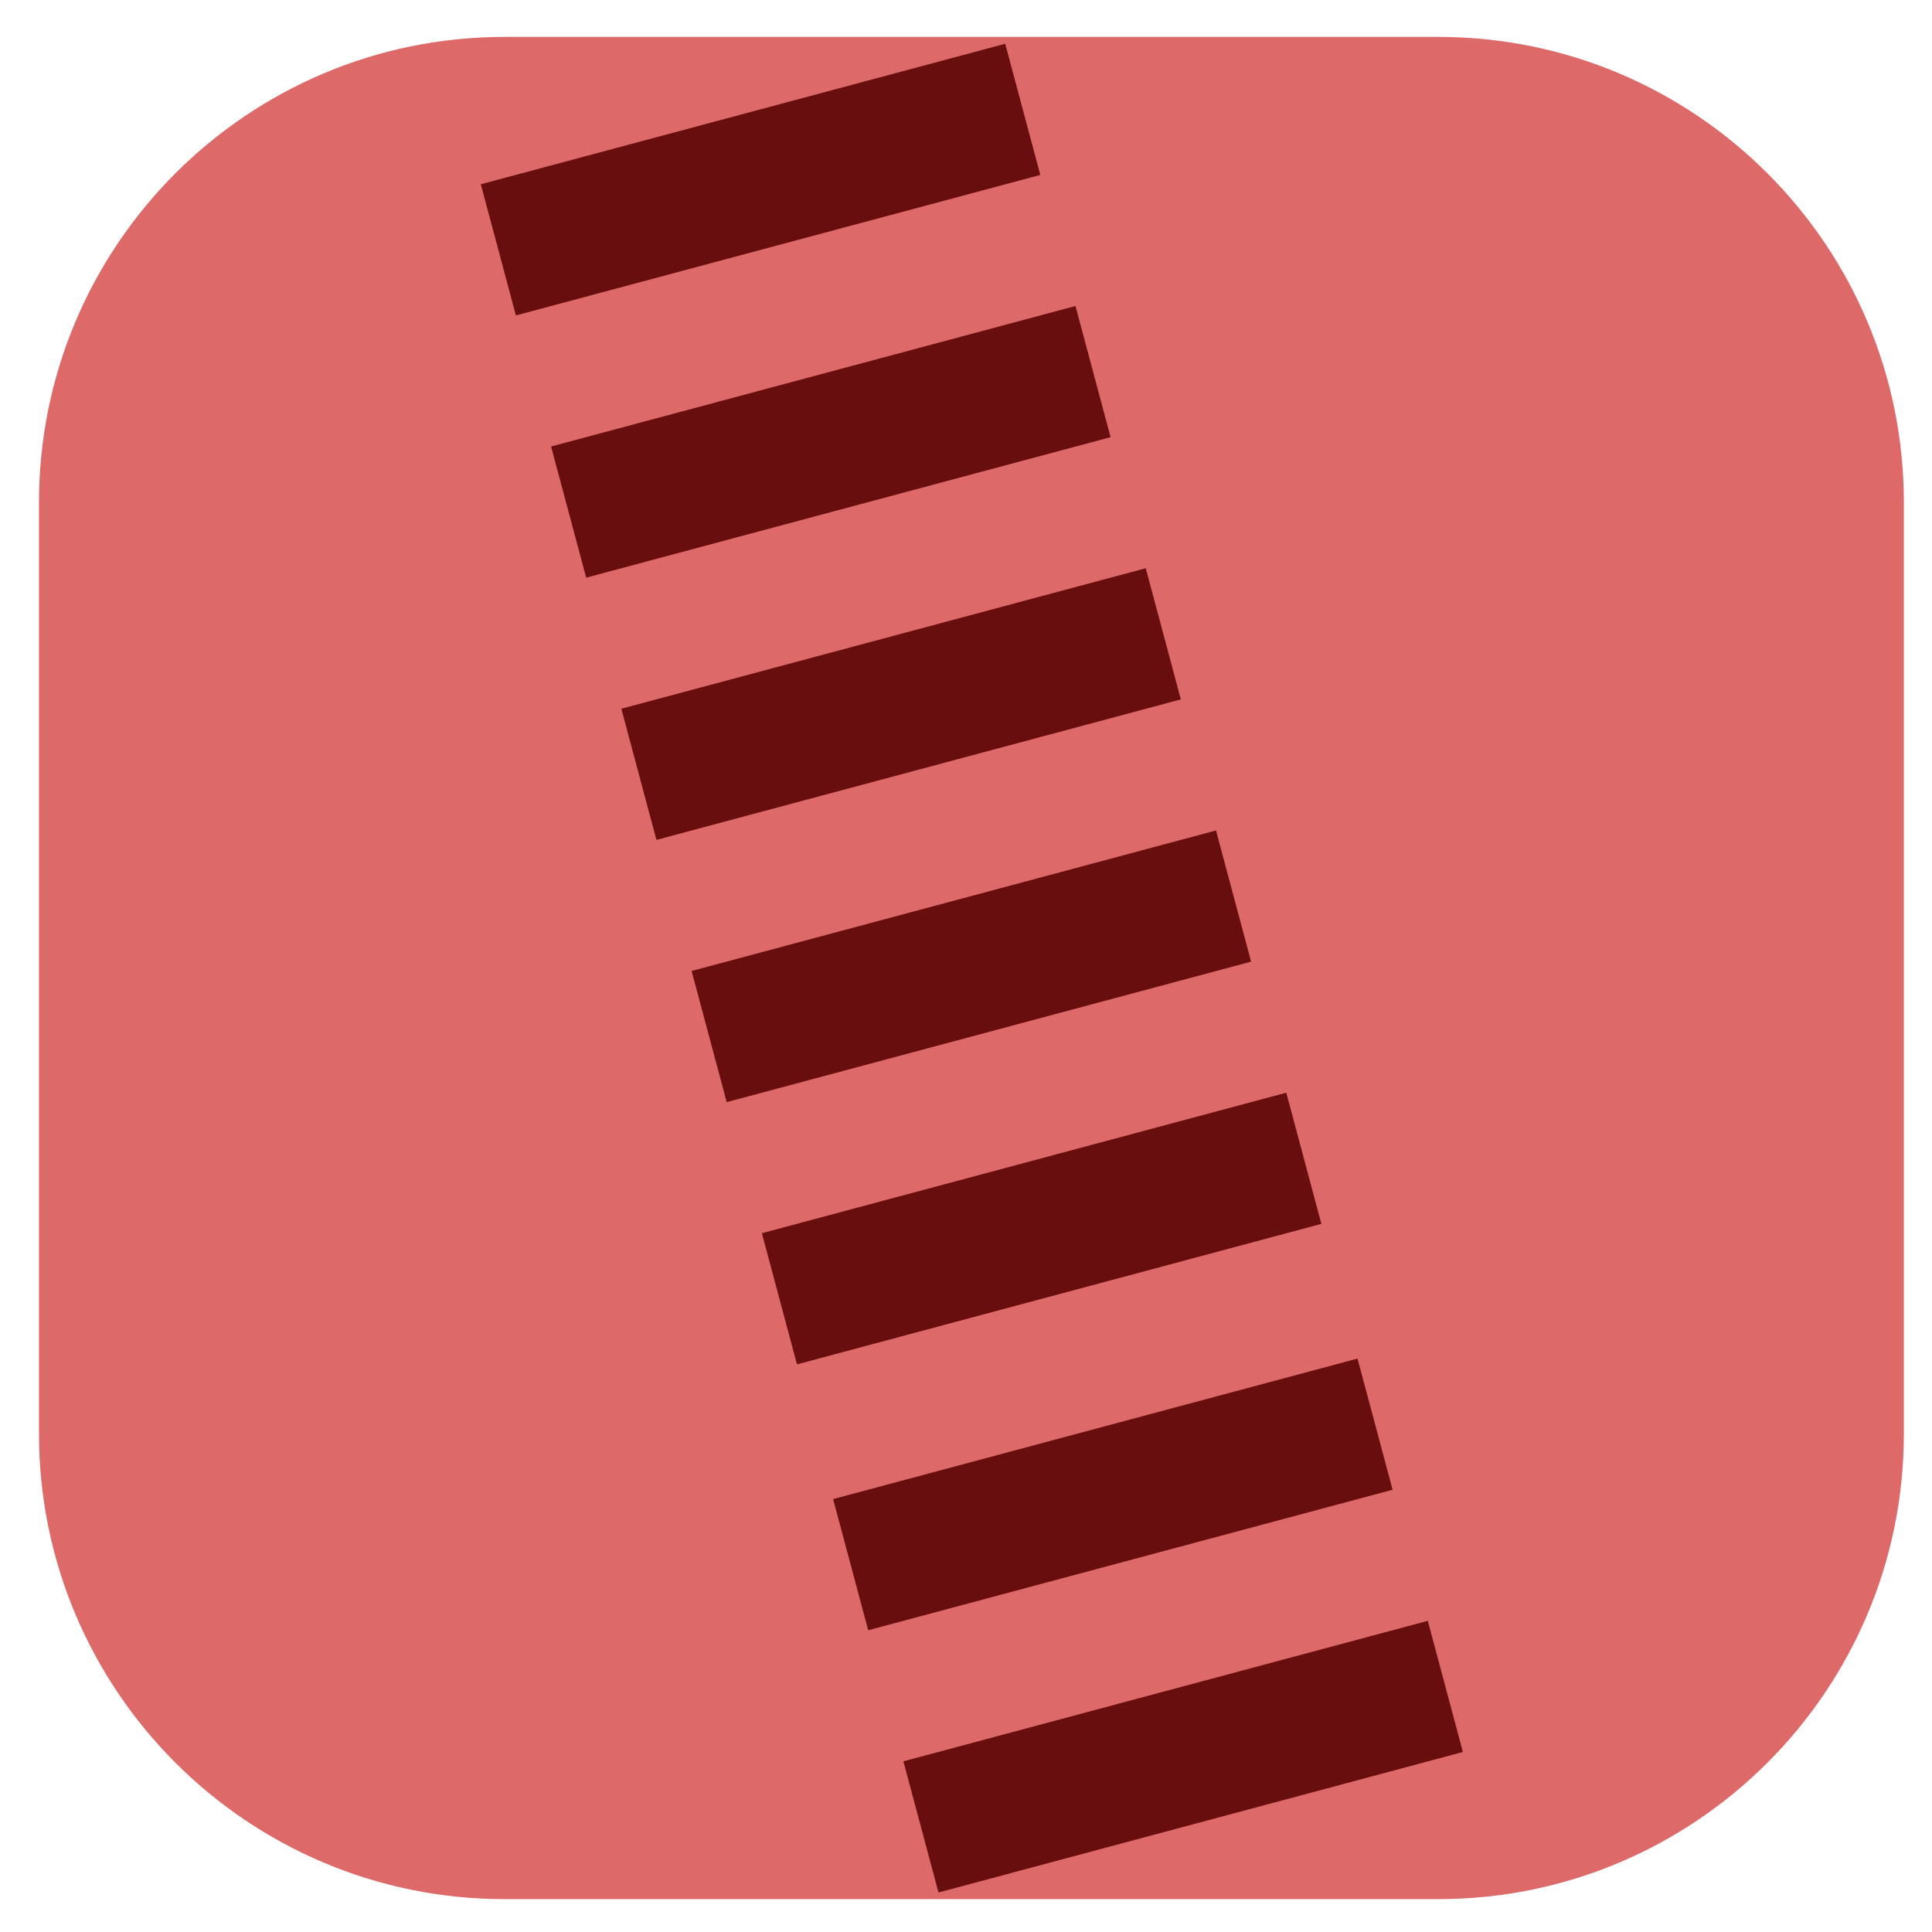 <?xml version="1.0" encoding="UTF-8" standalone="no"?>
<!DOCTYPE svg PUBLIC "-//W3C//DTD SVG 1.1//EN" "http://www.w3.org/Graphics/SVG/1.1/DTD/svg11.dtd">
<svg width="100%" height="100%" viewBox="0 0 1366 1366" version="1.1" xmlns="http://www.w3.org/2000/svg" xmlns:xlink="http://www.w3.org/1999/xlink" xml:space="preserve" xmlns:serif="http://www.serif.com/" style="fill-rule:evenodd;clip-rule:evenodd;stroke-linejoin:round;stroke-miterlimit:2;">
    <g transform="matrix(1.333,0,0,1.333,0,0)">
        <g transform="matrix(0.75,0,0,0.75,0,0)">
            <path d="M1346.44,355.345C1346.44,173.628 1198.91,26.097 1017.19,26.097L356.811,26.097C175.094,26.097 27.563,173.628 27.563,355.345L27.563,1013.84C27.563,1195.56 175.094,1343.09 356.811,1343.09L1017.19,1343.09C1198.91,1343.09 1346.44,1195.56 1346.44,1013.84L1346.44,355.345Z" style="fill:rgb(221,105,105);"/>
        </g>
        <g transform="matrix(0.255,0.953,-1.799,0.482,1209.89,-307.843)">
            <rect x="146.621" y="396.942" width="73.003" height="154.614" style="fill:rgb(104,14,14);"/>
        </g>
        <g transform="matrix(0.255,0.953,-1.799,0.482,1247.16,-168.749)">
            <rect x="146.621" y="396.942" width="73.003" height="154.614" style="fill:rgb(104,14,14);"/>
        </g>
        <g transform="matrix(0.255,0.953,-1.799,0.482,1284.43,-29.656)">
            <rect x="146.621" y="396.942" width="73.003" height="154.614" style="fill:rgb(104,14,14);"/>
        </g>
        <g transform="matrix(0.255,0.953,-1.799,0.482,1321.7,109.436)">
            <rect x="146.621" y="396.942" width="73.003" height="154.614" style="fill:rgb(104,14,14);"/>
        </g>
        <g transform="matrix(0.255,0.953,-1.799,0.482,1358.97,248.528)">
            <rect x="146.621" y="396.942" width="73.003" height="154.614" style="fill:rgb(104,14,14);"/>
        </g>
        <g transform="matrix(0.255,0.953,-1.799,0.482,1396.75,389.554)">
            <rect x="146.621" y="396.942" width="73.003" height="154.614" style="fill:rgb(104,14,14);"/>
        </g>
        <g transform="matrix(0.255,0.953,-1.799,0.482,1434.03,528.651)">
            <rect x="146.621" y="396.942" width="73.003" height="154.614" style="fill:rgb(104,14,14);"/>
        </g>
    </g>
</svg>
